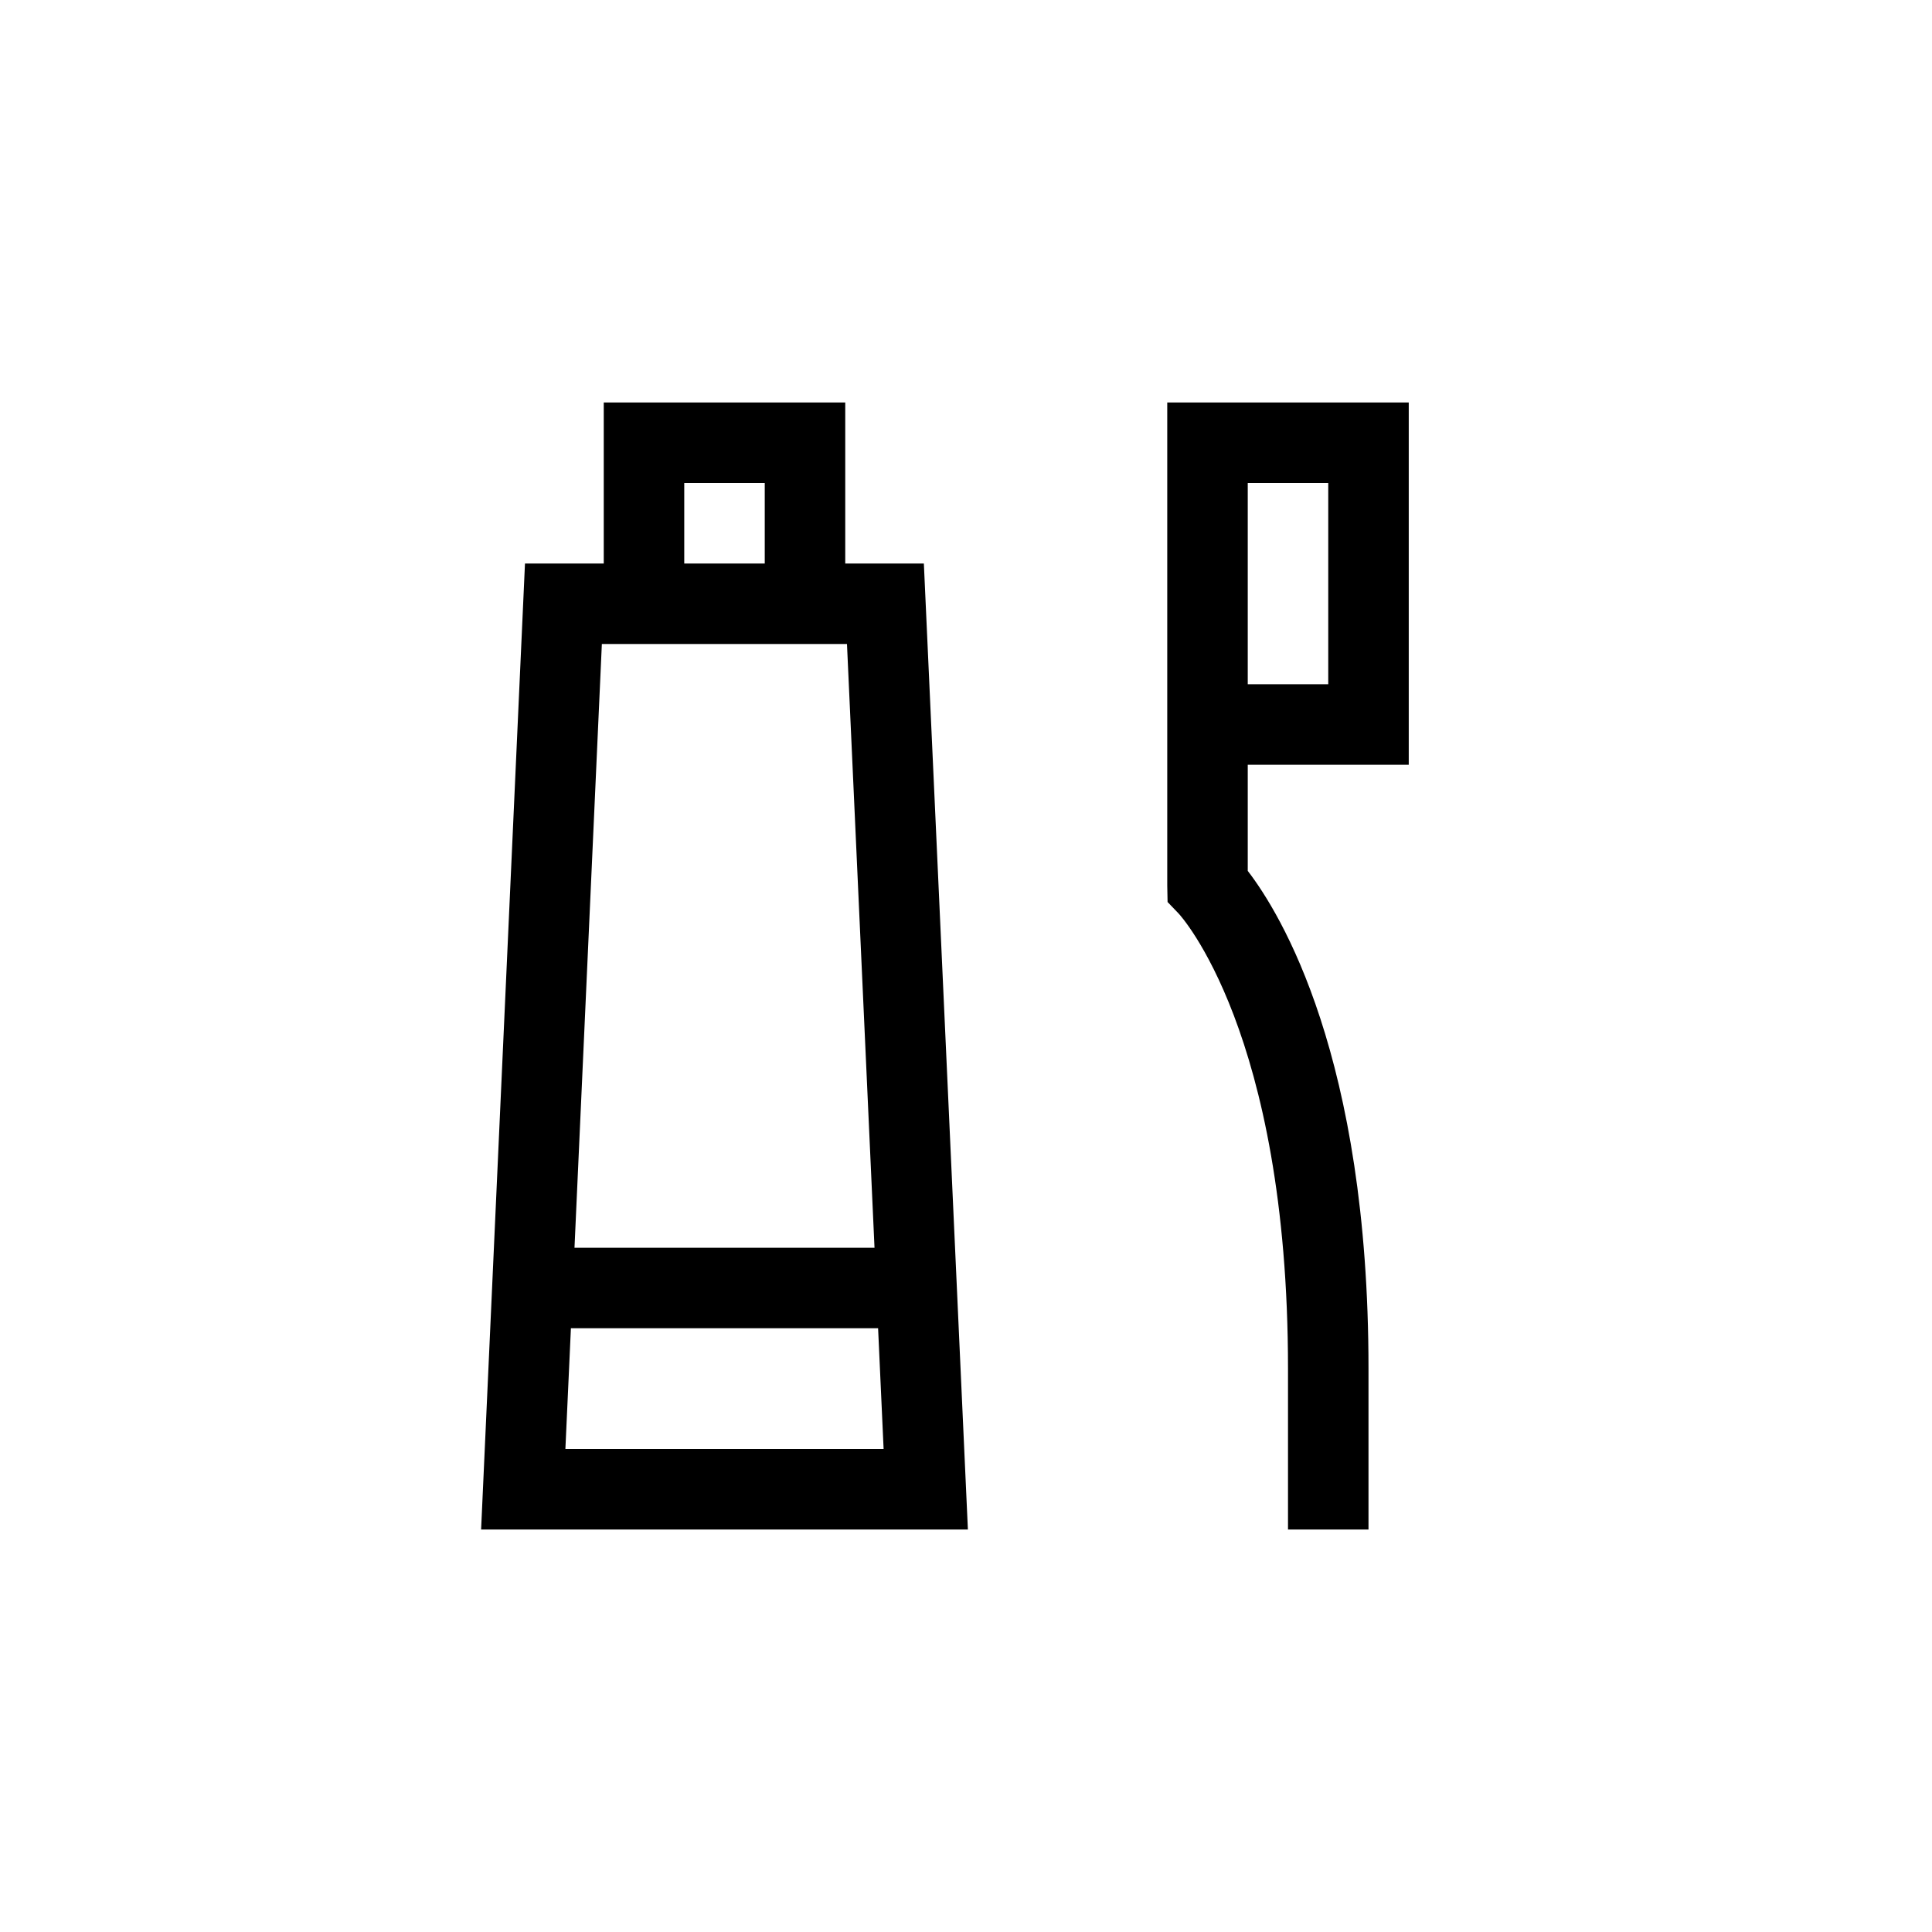 <?xml version="1.0" encoding="UTF-8"?>
<svg xmlns="http://www.w3.org/2000/svg" xmlns:xlink="http://www.w3.org/1999/xlink" width="48pt" height="48pt" viewBox="0 0 48 48" version="1.1">
<g id="surface1">
<path style=" stroke:none;fill-rule:nonzero;fill:rgb(0%,0%,0%);fill-opacity:1;" d="M 14.047 36 L 14.184 33 L 21.816 33 L 21.953 36 Z M 15 16 L 21.043 16 L 21.727 31 L 14.273 31 L 14.953 16 Z M 17 12 L 19 12 L 19 14 L 17 14 Z M 21 14 L 21 10 L 15 10 L 15 14 L 13.043 14 L 11.953 38 L 24.047 38 L 22.953 14 Z M 31 12 L 33 12 L 33 17 L 31 17 Z M 35 19 L 35 10 L 29 10 L 29 22 L 29.008 22.41 L 29.285 22.699 C 29.312 22.727 32 25.637 32 34 L 32 38 L 34 38 L 34 34 C 34 26.254 31.812 22.691 31 21.637 L 31 19 Z M 35 19 "/>
</g>
</svg>
